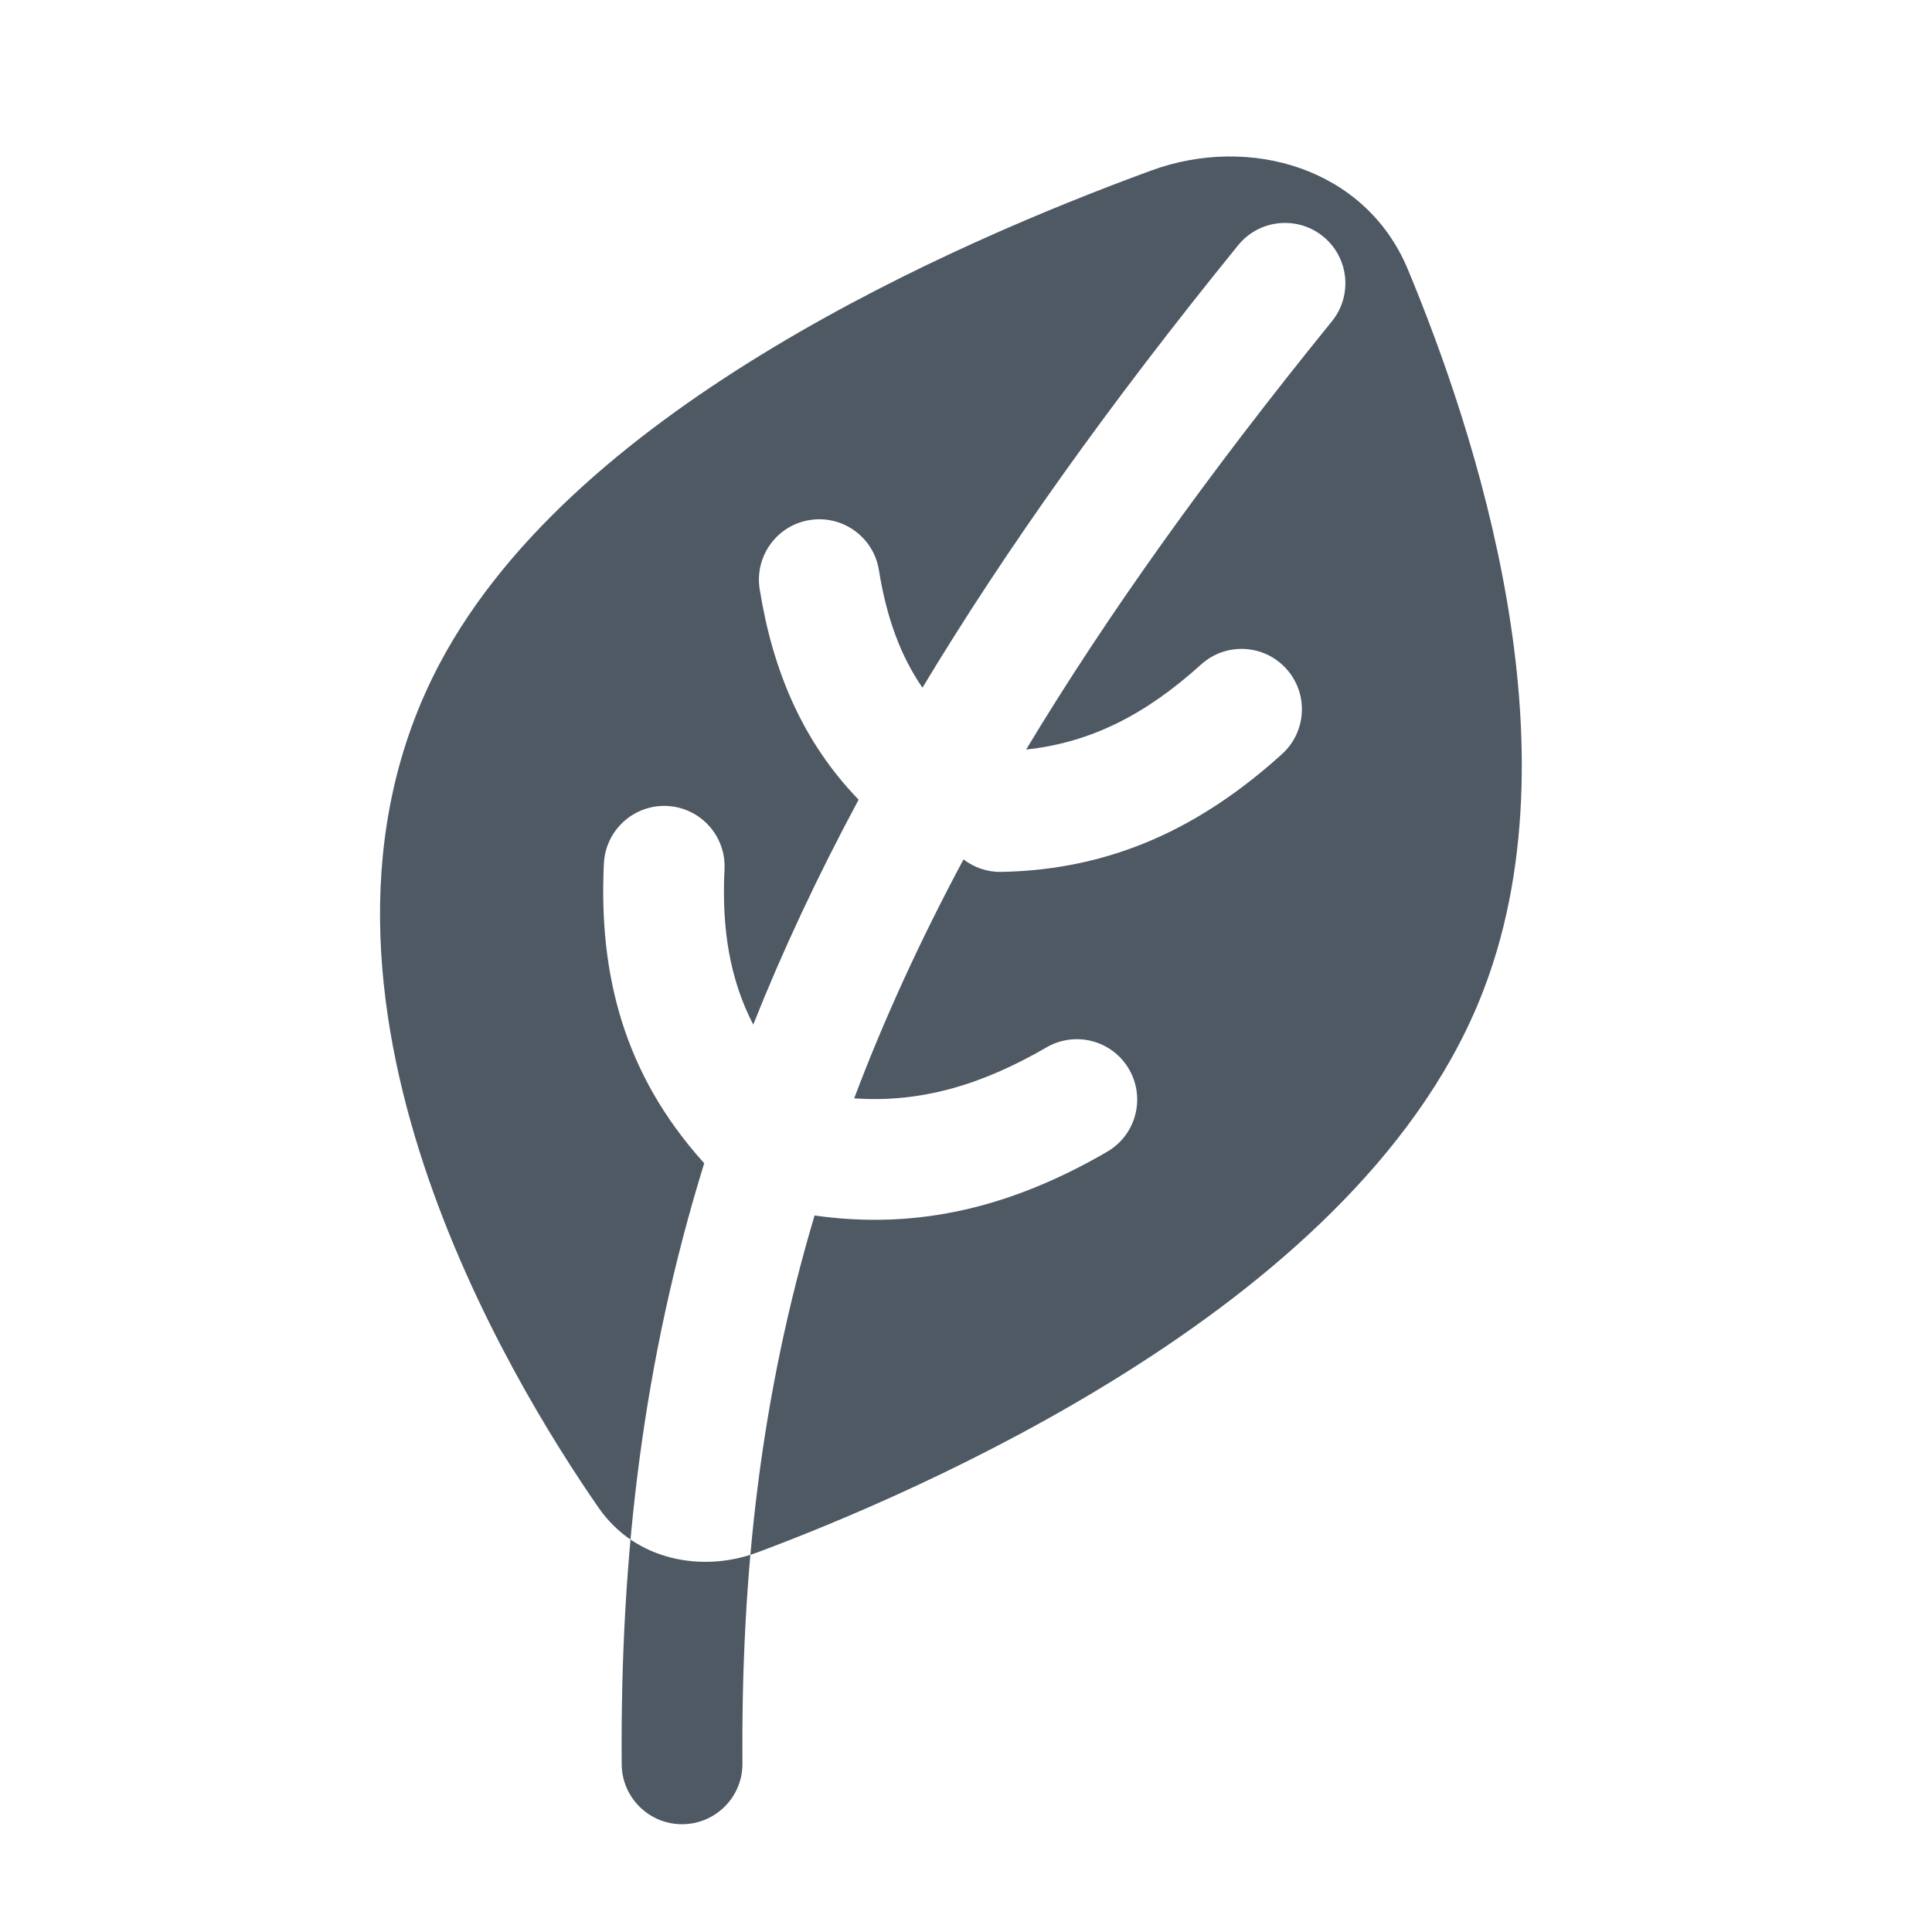 <svg width="24" height="24" viewBox="0 0 24 24" fill="none" xmlns="http://www.w3.org/2000/svg">
<path fill-rule="evenodd" clip-rule="evenodd" d="M9.618 4.309C11.289 3.305 13.064 2.571 14.302 2.118C15.528 1.67 16.963 2.088 17.487 3.342C17.909 4.355 18.441 5.839 18.717 7.446C18.992 9.042 19.029 10.838 18.379 12.425C17.571 14.402 15.748 15.939 13.991 17.046C12.213 18.167 10.384 18.921 9.407 19.285C8.73 19.538 7.895 19.391 7.437 18.731C6.887 17.938 5.884 16.347 5.264 14.467C4.647 12.597 4.37 10.318 5.455 8.256C6.32 6.612 7.965 5.301 9.618 4.309ZM16.436 2.937C16.757 3.198 16.806 3.67 16.545 3.992C14.993 5.904 13.744 7.656 12.747 9.311C13.547 9.225 14.228 8.881 14.92 8.255C15.227 7.977 15.701 8 15.979 8.308C16.257 8.615 16.233 9.089 15.926 9.367C14.926 10.272 13.82 10.805 12.441 10.831C12.264 10.835 12.1 10.776 11.969 10.676C11.425 11.692 10.976 12.676 10.611 13.644C11.423 13.701 12.18 13.487 13 13.011C13.358 12.803 13.817 12.924 14.025 13.282C14.233 13.64 14.112 14.099 13.754 14.307C12.603 14.976 11.43 15.287 10.119 15.099C9.449 17.347 9.205 19.548 9.223 21.905C9.226 22.32 8.893 22.658 8.478 22.661C8.064 22.664 7.726 22.331 7.723 21.917C7.703 19.32 7.989 16.905 8.748 14.45C8.742 14.443 8.735 14.436 8.729 14.429C7.764 13.351 7.433 12.124 7.502 10.724C7.523 10.311 7.875 9.992 8.288 10.012C8.702 10.033 9.021 10.385 9 10.799C8.963 11.549 9.07 12.172 9.357 12.728C9.721 11.812 10.155 10.885 10.666 9.934C9.974 9.218 9.601 8.341 9.437 7.319C9.372 6.91 9.65 6.525 10.059 6.46C10.468 6.395 10.853 6.673 10.918 7.082C11.012 7.666 11.183 8.142 11.459 8.543C12.496 6.82 13.788 5.008 15.381 3.046C15.642 2.725 16.114 2.676 16.436 2.937Z" fill="#4E5964"/>
</svg>
